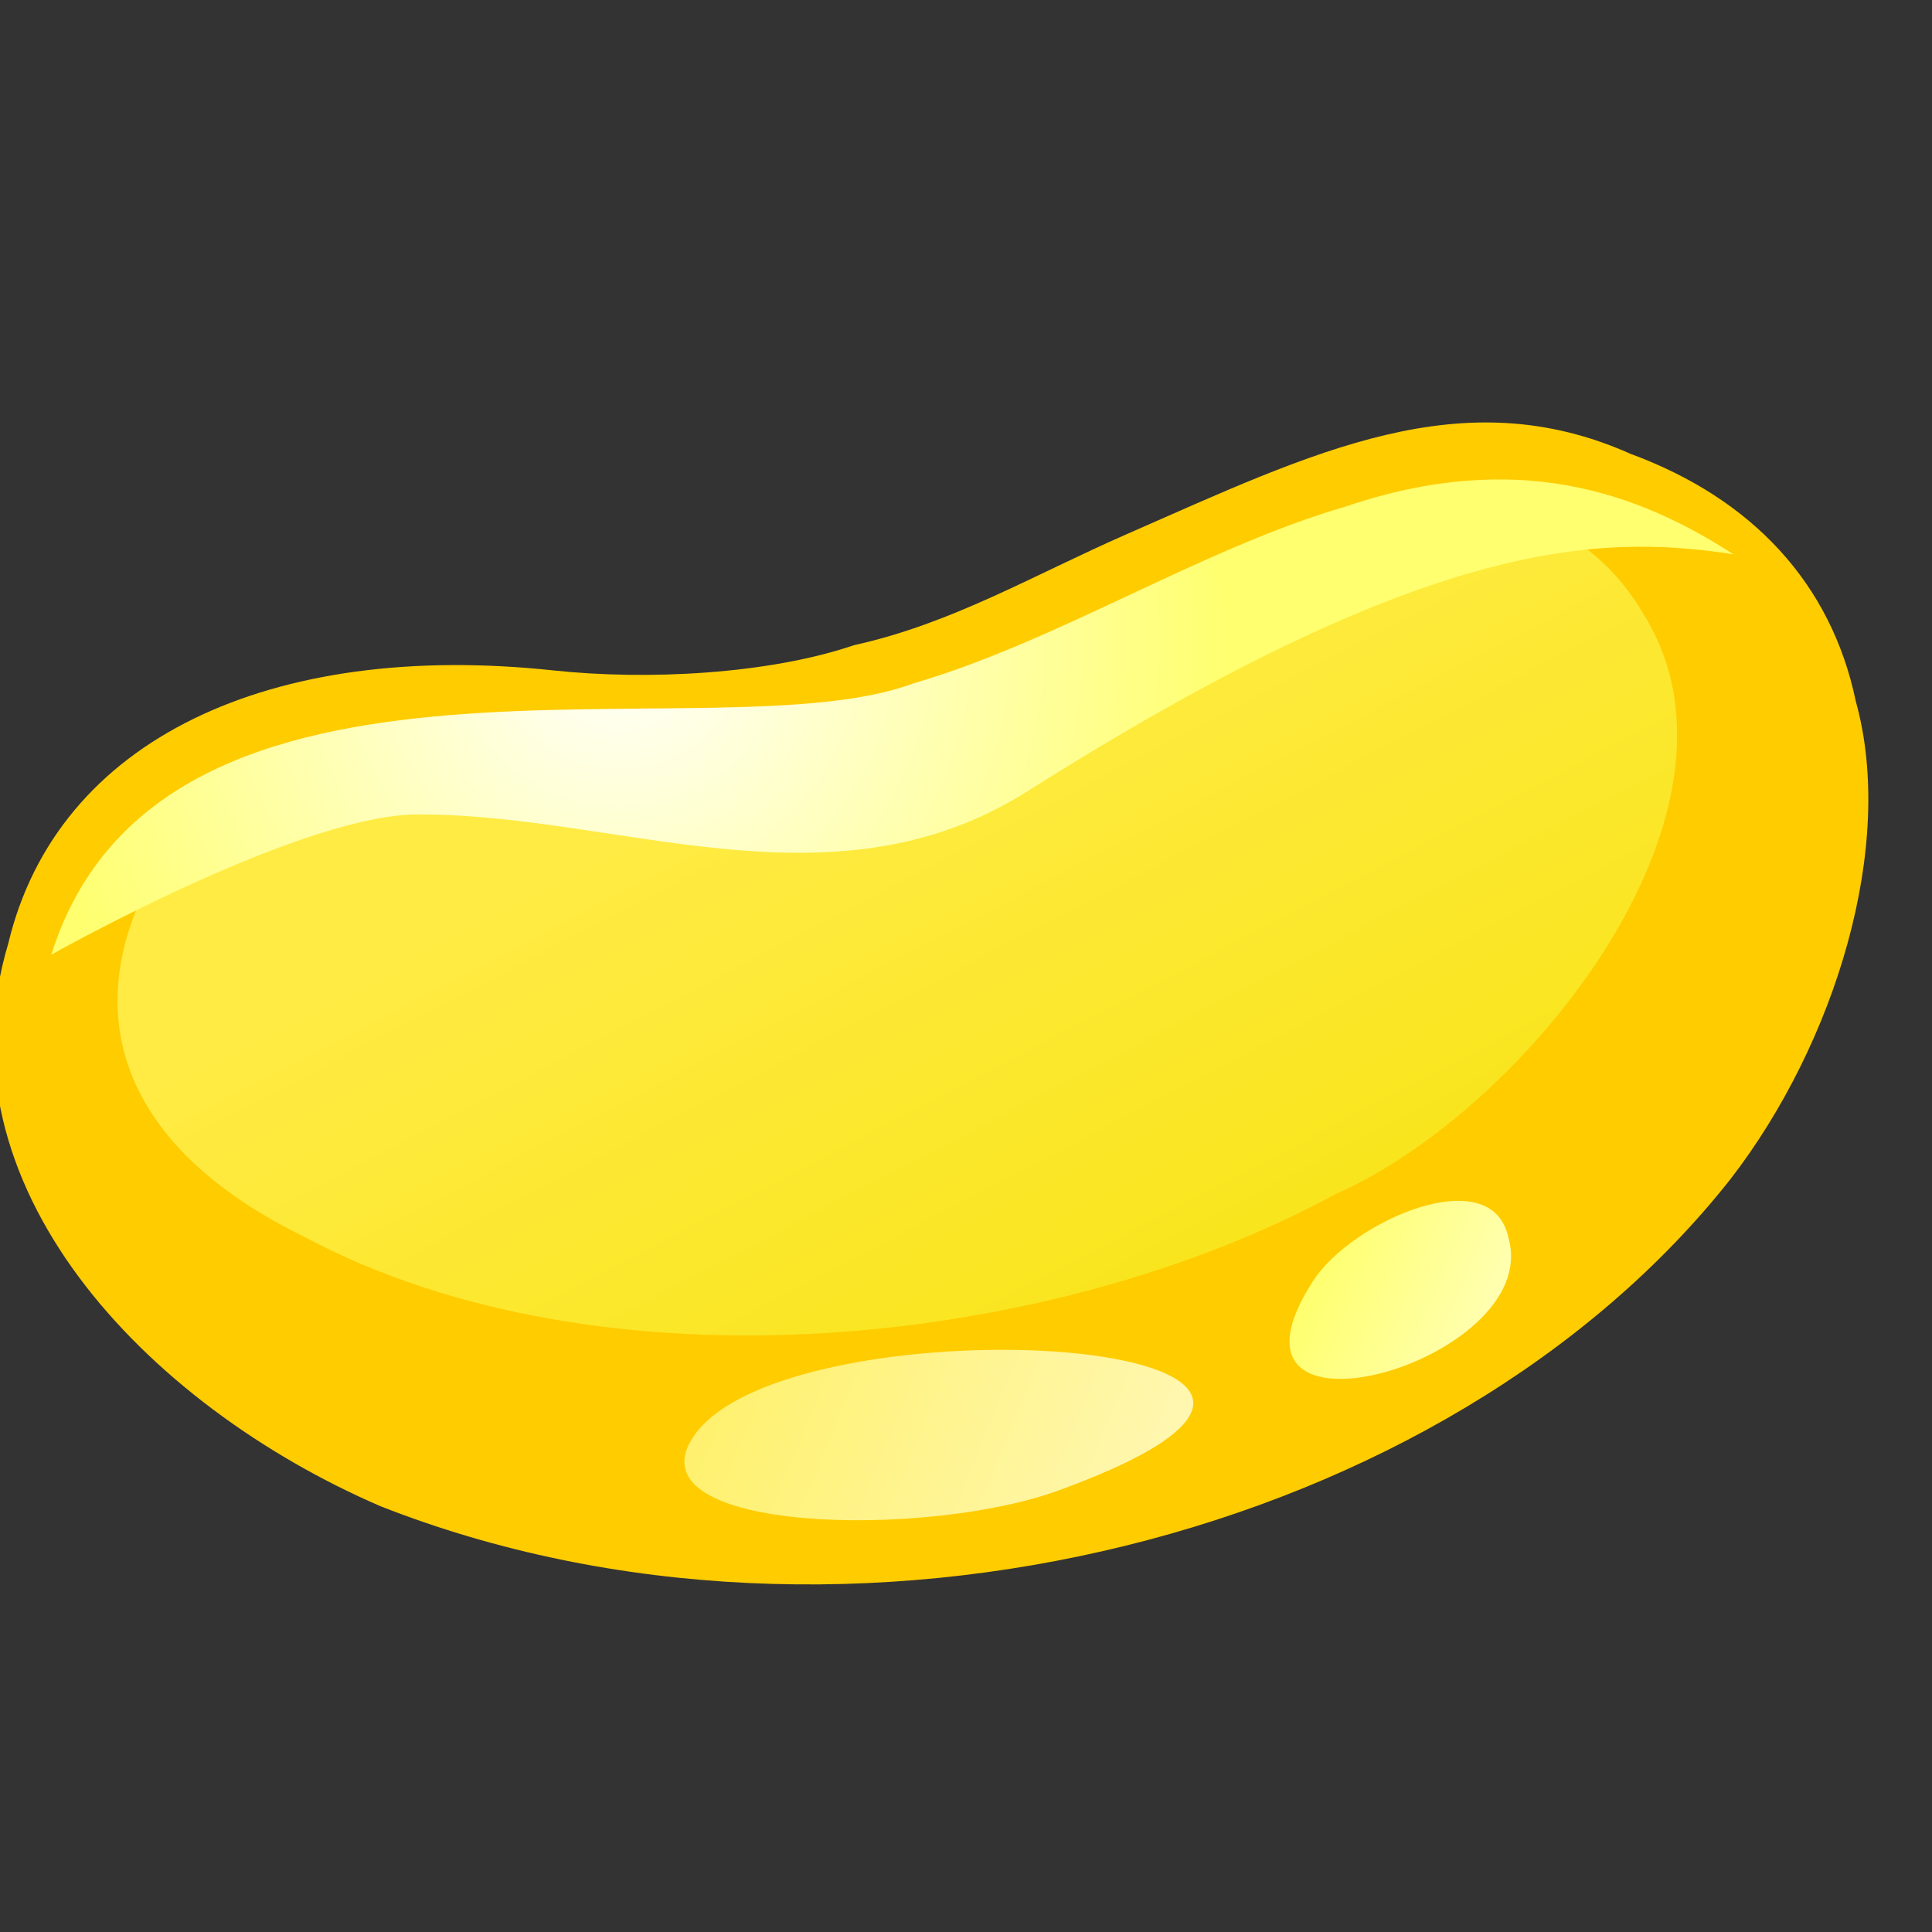 <svg width="24" height="24" viewBox="0 0 24 24" fill="none" xmlns="http://www.w3.org/2000/svg">
<rect x="0" y="0" width="24" height="24" fill="#333333" stroke="none"/>
<g clip-path="url(#clip0_20840_45093)">
<path d="M4.727 18.711C1.802 17.448 -0.796 14.716 0.102 11.723C0.711 9.175 3.373 7.954 6.873 8.328C8.04 8.453 9.546 8.376 10.611 8.014C11.823 7.748 12.838 7.143 14 6.634C16.323 5.615 18.161 4.702 20.258 5.639C21.769 6.196 22.749 7.252 23.053 8.71C23.554 10.505 22.798 12.959 21.501 14.642C17.992 19.098 10.528 20.994 4.727 18.711Z" fill="url(#paint0_radial_20840_45093)"/>
<path opacity="0.6" d="M3.776 15.363C1.093 14.046 0.93 12.049 2.323 10.218C4.297 8.132 8.294 9.668 10.814 8.986C12.996 8.507 15.358 6.462 17.738 6.32C18.854 6.202 19.829 6.623 20.421 7.636C21.948 10.096 18.919 13.812 16.596 14.831C13.066 16.751 7.485 17.343 3.776 15.363Z" fill="url(#paint1_linear_20840_45093)"/>
<path d="M13.177 18.505C18.358 16.604 9.756 16.081 8.605 17.859C7.838 19.044 11.53 19.121 13.177 18.505Z" fill="url(#paint2_linear_20840_45093)"/>
<path d="M16.314 15.909C14.875 18.132 19.188 16.929 18.738 15.376C18.535 14.404 16.793 15.168 16.314 15.909Z" fill="url(#paint3_linear_20840_45093)"/>
<path d="M16.717 6.292C18.849 5.569 20.359 6.126 21.532 6.885C19.829 6.624 17.693 6.712 12.764 9.829C10.3 11.388 7.617 10.072 5.091 10.119C3.586 10.195 0.637 11.86 0.637 11.86C2.009 7.493 8.875 9.414 11.344 8.49C13.137 7.968 14.925 6.813 16.717 6.292Z" fill="url(#paint4_radial_20840_45093)"/>
</g>
<defs>
<radialGradient id="paint0_radial_20840_45093" cx="0" cy="0" r="1" gradientUnits="userSpaceOnUse" gradientTransform="translate(139.387 -28.155) rotate(-14.45) scale(11.732 8.09)">
<stop offset="0.58" stop-color="#C4C42A"/>
<stop offset="0.68" stop-color="#FAF144"/>
<stop offset="0.88" stop-color="#FDDA1B"/>
<stop offset="1" stop-color="#FFCC00"/>
</radialGradient>
<linearGradient id="paint1_linear_20840_45093" x1="16.001" y1="20.248" x2="10.26" y2="9.254" gradientUnits="userSpaceOnUse">
<stop stop-color="#EFEF0D"/>
<stop offset="1" stop-color="#FFFF6F"/>
</linearGradient>
<linearGradient id="paint2_linear_20840_45093" x1="9.16" y1="16.809" x2="14.362" y2="18.962" gradientUnits="userSpaceOnUse">
<stop stop-color="#FFF16F"/>
<stop offset="1" stop-color="#FFF7B2"/>
</linearGradient>
<linearGradient id="paint3_linear_20840_45093" x1="16.408" y1="15.634" x2="18.501" y2="16.515" gradientUnits="userSpaceOnUse">
<stop stop-color="#FFFF6F"/>
<stop offset="1" stop-color="#FFFFB2"/>
</linearGradient>
<radialGradient id="paint4_radial_20840_45093" cx="0" cy="0" r="1" gradientUnits="userSpaceOnUse" gradientTransform="translate(7.684 7.92) rotate(22.158) scale(7.607 7.549)">
<stop stop-color="white"/>
<stop offset="1" stop-color="#FFFF6F"/>
</radialGradient>
<clipPath id="clip0_20840_45093">
<rect width="24" height="24" fill="white"/>
</clipPath>
</defs>
</svg>
